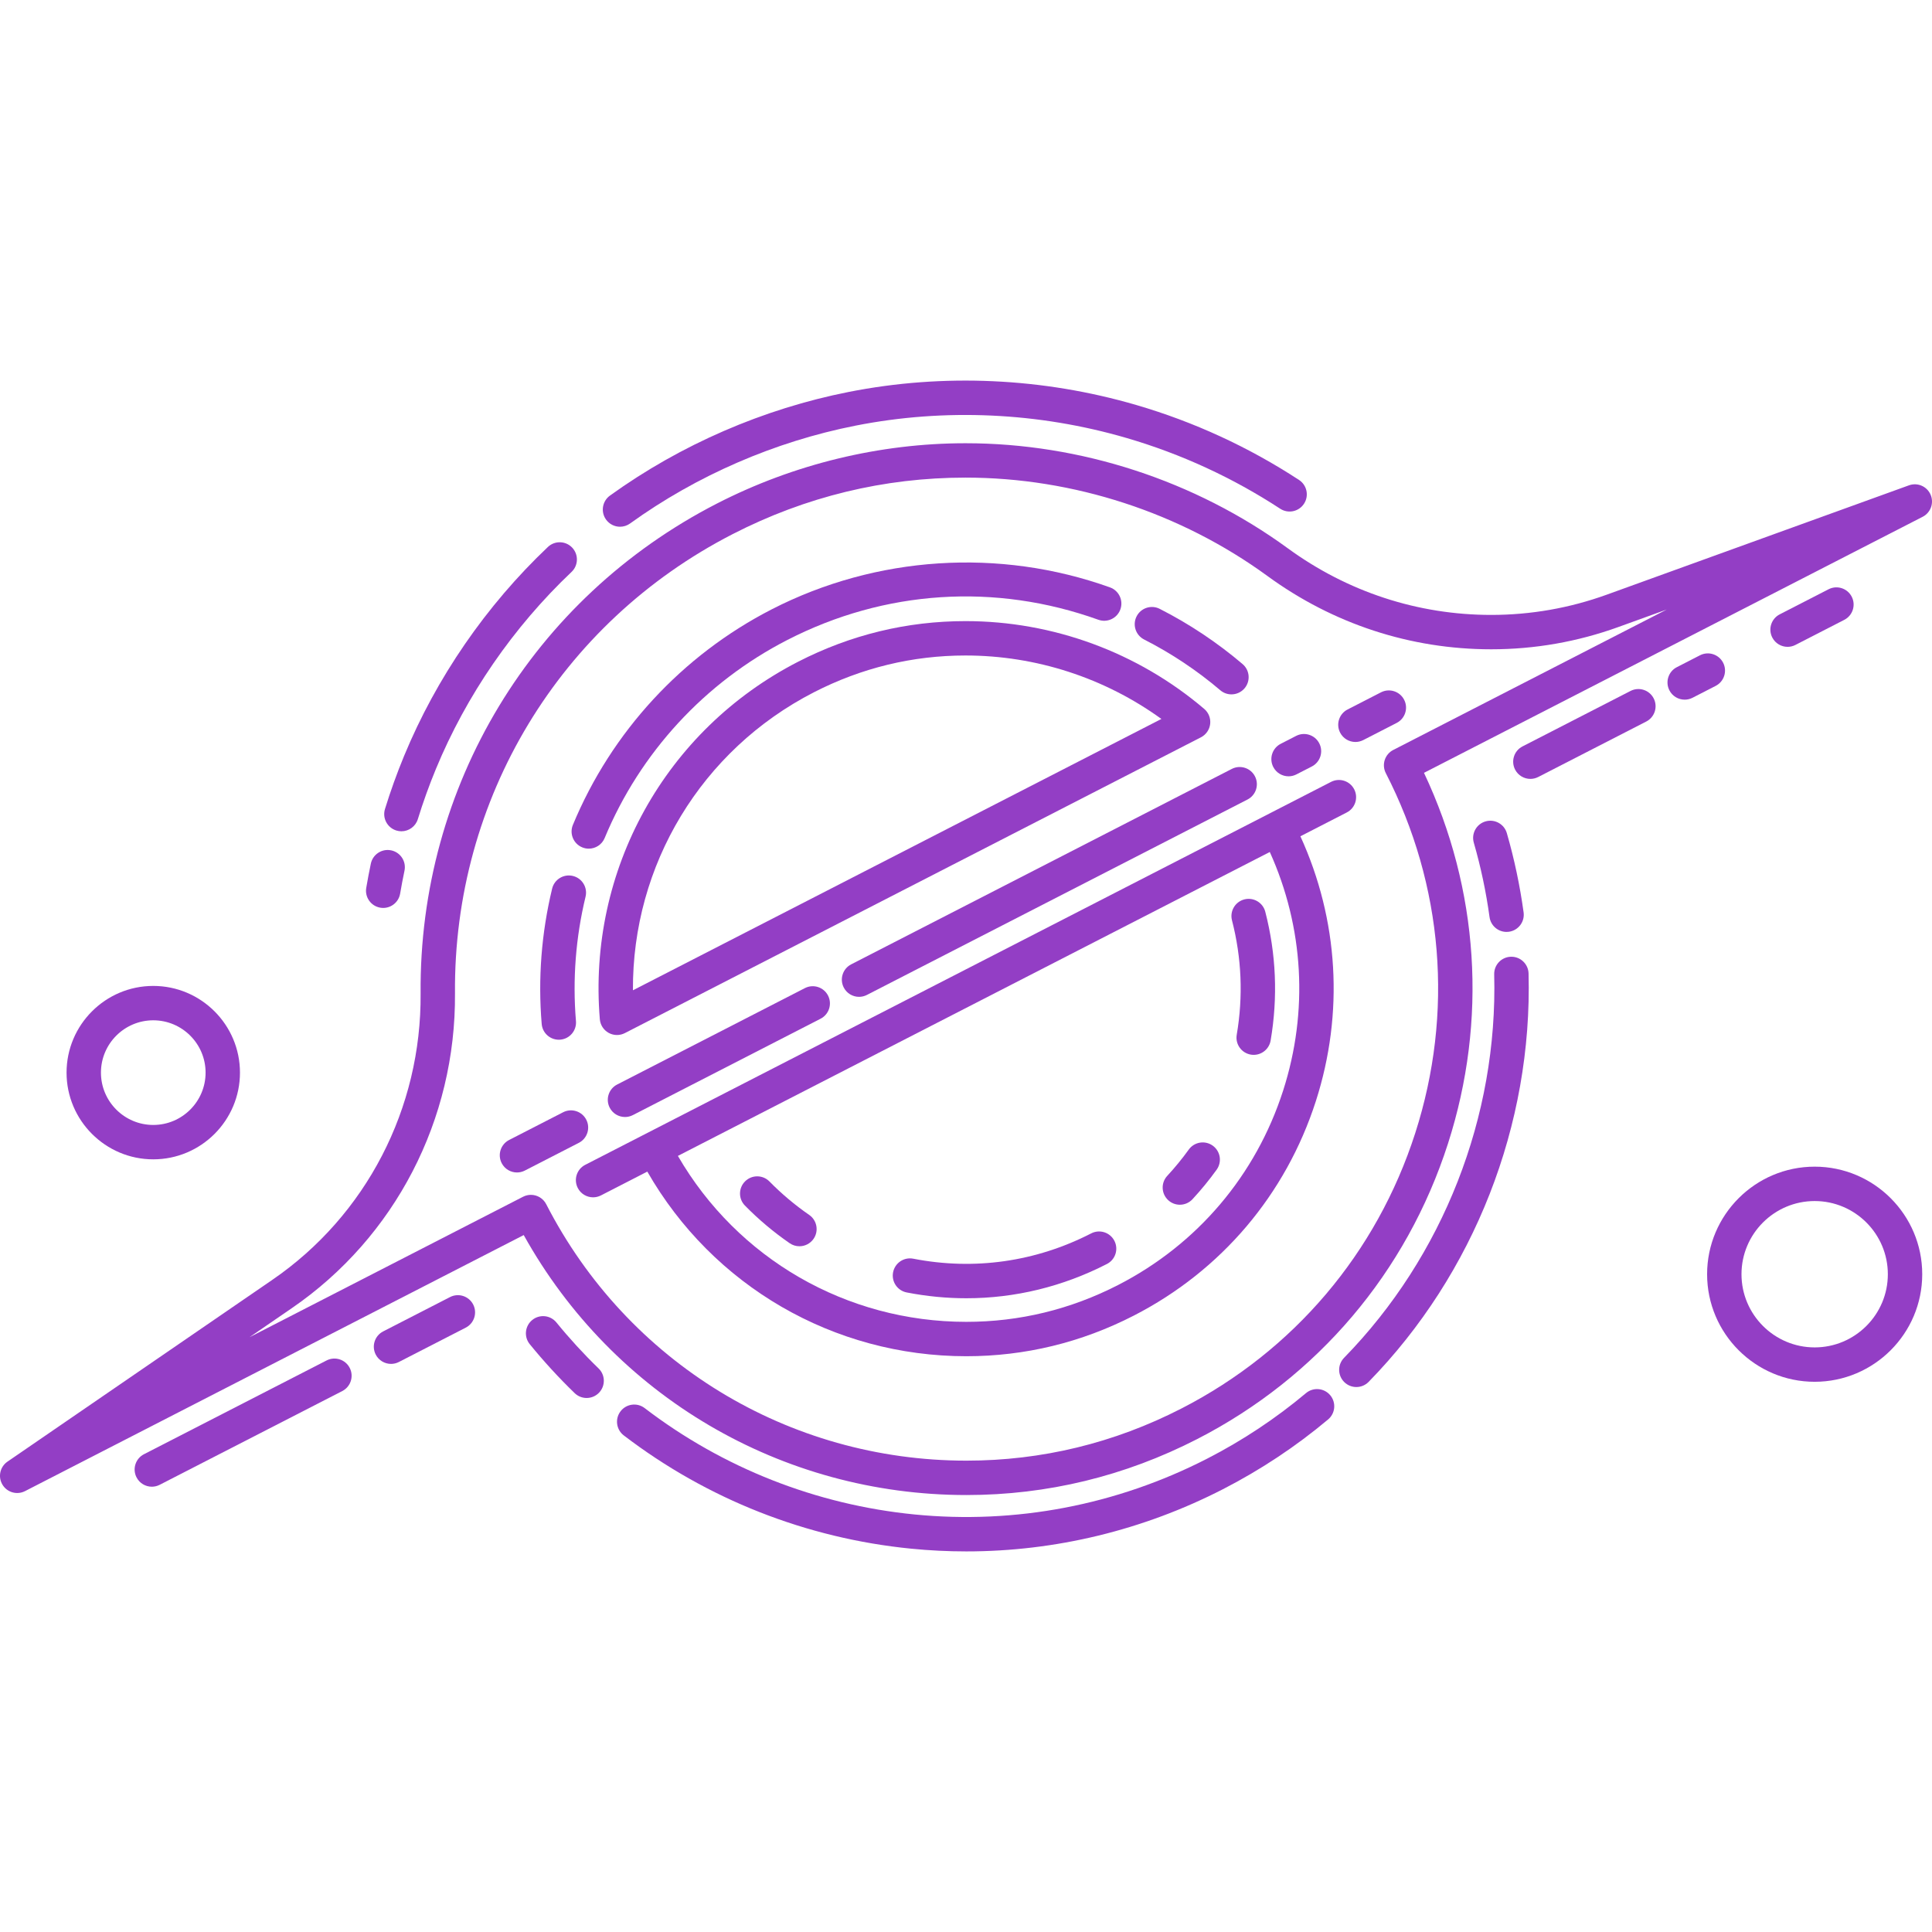 <?xml version="1.0" encoding="iso-8859-1"?>
<!-- Generator: Adobe Illustrator 18.0.0, SVG Export Plug-In . SVG Version: 6.00 Build 0)  -->
<!DOCTYPE svg PUBLIC "-//W3C//DTD SVG 1.1//EN" "http://www.w3.org/Graphics/SVG/1.1/DTD/svg11.dtd">
<svg xmlns="http://www.w3.org/2000/svg" xmlns:xlink="http://www.w3.org/1999/xlink" version="1.1" id="Capa_1" x="0px" y="0px" viewBox="0 0 449.51 449.51" style="enable-background:new 0 0 449.51 449.51;" xml:space="preserve" width="512px" height="512px">
<g>
	<path d="M350.523,216.825c0.18,0,0.363-0.012,0.546-0.037c2.189-0.299,3.721-2.316,3.422-4.505   c-0.849-6.206-2.161-12.41-3.901-18.438c-0.613-2.122-2.828-3.345-4.953-2.734c-2.123,0.613-3.346,2.83-2.734,4.953   c1.633,5.658,2.865,11.479,3.661,17.303C346.839,215.372,348.555,216.825,350.523,216.825z" fill="#933EC5"/>
	<path d="M351.542,222.601c-2.208,0.058-3.952,1.895-3.894,4.104c0.869,33.081-11.864,65.598-34.934,89.216   c-1.544,1.58-1.514,4.113,0.066,5.656c0.778,0.76,1.787,1.139,2.794,1.139c1.04,0,2.078-0.403,2.862-1.205   c24.572-25.155,38.134-59.787,37.208-95.016C355.588,224.286,353.736,222.542,351.542,222.601z" fill="#933EC5"/>
	<path d="M303.862,324.128c-7.014,5.885-14.741,11.011-22.967,15.235c-21.084,10.826-44.637,15.318-68.112,13.001   c-22.871-2.261-44.584-10.819-62.795-24.75c-1.754-1.343-4.265-1.007-5.607,0.747c-1.342,1.754-1.008,4.265,0.747,5.607   c19.393,14.836,42.516,23.95,66.868,26.357c4.285,0.424,8.569,0.634,12.845,0.634c20.681,0,41.1-4.925,59.708-14.479   c8.757-4.497,16.985-9.955,24.456-16.224c1.692-1.42,1.913-3.943,0.493-5.635C308.078,322.929,305.554,322.708,303.862,324.128z" fill="#933EC5"/>
	<path d="M129.463,307.696c-1.394-1.714-3.913-1.973-5.627-0.579c-1.714,1.394-1.973,3.914-0.579,5.627   c3.243,3.987,6.759,7.82,10.451,11.393c0.777,0.751,1.78,1.125,2.781,1.125c1.046,0,2.09-0.408,2.875-1.218   c1.536-1.588,1.495-4.12-0.093-5.656C135.807,315.034,132.507,311.437,129.463,307.696z" fill="#933EC5"/>
	<path d="M88.488,211.188c0.226,0.039,0.45,0.057,0.672,0.057c1.916,0,3.609-1.381,3.939-3.333c0.301-1.781,0.641-3.572,1.011-5.324   c0.456-2.161-0.927-4.283-3.089-4.739c-2.16-0.456-4.283,0.928-4.739,3.089c-0.392,1.856-0.751,3.754-1.07,5.64   C84.843,208.756,86.31,210.82,88.488,211.188z" fill="#933EC5"/>
	<path d="M92.215,193.232c0.393,0.121,0.79,0.179,1.181,0.179c1.708,0,3.291-1.104,3.821-2.821c1.216-3.94,2.628-7.863,4.196-11.66   c7.083-17.148,17.999-33.006,31.565-45.86c1.604-1.52,1.672-4.051,0.153-5.655c-1.52-1.604-4.052-1.672-5.655-0.153   c-14.378,13.623-25.947,30.433-33.457,48.613c-1.663,4.024-3.159,8.181-4.447,12.355C88.921,190.341,90.104,192.581,92.215,193.232   z" fill="#933EC5"/>
	<path d="M144.258,122.554c0.81,0,1.627-0.246,2.335-0.755c15.51-11.175,33.64-19.045,52.43-22.761   c20.784-4.108,42.608-3.115,63.115,2.874c12.657,3.697,24.676,9.232,35.723,16.453c1.85,1.209,4.328,0.689,5.537-1.16   c1.209-1.849,0.689-4.328-1.16-5.537c-11.707-7.652-24.444-13.518-37.857-17.436c-21.734-6.348-44.87-7.4-66.91-3.042   c-19.909,3.936-39.12,12.276-55.555,24.117c-1.792,1.292-2.198,3.792-0.907,5.584C141.79,121.977,143.015,122.554,144.258,122.554z   " fill="#933EC5"/>
	<path d="M449.177,115.083c-0.843-1.935-3.044-2.883-5.028-2.164l-70.314,25.441c-8.641,3.125-17.684,4.71-26.878,4.71   c-17.07,0-33.437-5.361-47.332-15.503c-21.604-15.761-48.23-24.441-74.974-24.441c-19.964,0-39.967,4.853-57.848,14.033   c-42.921,22.038-69.338,65.721-68.943,114.003c0.217,26.73-12.67,51.626-34.474,66.597l-61.65,42.315   c-1.74,1.194-2.253,3.535-1.171,5.347c1.081,1.813,3.385,2.473,5.262,1.509l116.025-59.572   c20.813,37.412,59.916,60.486,102.998,60.486c18.8,0,36.871-4.384,53.709-13.029c27.987-14.37,48.704-38.781,58.335-68.737   c9.221-28.684,7.22-59.159-5.582-86.266l116.024-59.573C449.214,119.274,450.02,117.018,449.177,115.083z M324.159,174.491   c-0.944,0.484-1.656,1.324-1.981,2.334c-0.325,1.01-0.235,2.107,0.25,3.051c13.395,26.086,15.827,55.83,6.851,83.752   s-28.287,50.676-54.373,64.069c-15.696,8.06-32.538,12.146-50.055,12.146c-41.408,0-78.87-22.863-97.768-59.668   c-0.708-1.38-2.109-2.174-3.562-2.174c-0.615,0-1.239,0.143-1.824,0.442L58.055,311.12l9.86-6.768   c23.999-16.478,38.185-43.863,37.946-73.257c-0.371-45.241,24.382-86.172,64.597-106.821c16.994-8.726,35.228-13.15,54.193-13.15   c25.062,0,50.013,8.134,70.258,22.904c15.273,11.148,33.271,17.041,52.047,17.041c10.125,0,20.083-1.745,29.6-5.188l11.246-4.069   L324.159,174.491z" fill="#933EC5"/>
	<path d="M289.515,209.26c-2.139,0.552-3.426,2.733-2.874,4.873c2.254,8.735,2.625,17.692,1.104,26.623   c-0.371,2.178,1.094,4.244,3.271,4.615c0.228,0.039,0.454,0.057,0.677,0.057c1.914,0,3.606-1.378,3.938-3.329   c1.712-10.05,1.294-20.131-1.244-29.965C293.836,209.994,291.651,208.71,289.515,209.26z" fill="#933EC5"/>
	<path d="M282.165,266.555c-1.792-1.29-4.292-0.881-5.583,0.912c-1.534,2.132-3.216,4.188-5,6.111   c-1.503,1.62-1.408,4.15,0.211,5.653c0.77,0.715,1.746,1.068,2.72,1.068c1.074,0,2.145-0.43,2.933-1.279   c2.009-2.166,3.903-4.48,5.63-6.882C284.366,270.345,283.958,267.845,282.165,266.555z" fill="#933EC5"/>
	<path d="M253.894,286.963c-12.896,6.623-27.215,8.66-41.412,5.892c-2.167-0.424-4.269,0.993-4.691,3.161   c-0.422,2.168,0.993,4.269,3.161,4.691c4.632,0.903,9.275,1.351,13.889,1.351c11.295,0,22.406-2.689,32.708-7.978   c1.965-1.009,2.74-3.42,1.731-5.386C258.27,286.729,255.859,285.954,253.894,286.963z" fill="#933EC5"/>
	<path d="M188.273,282.669c-3.315-2.289-6.424-4.905-9.242-7.775c-1.548-1.578-4.081-1.601-5.656-0.053   c-1.577,1.547-1.601,4.08-0.053,5.656c3.172,3.232,6.673,6.178,10.405,8.755c0.694,0.479,1.485,0.709,2.27,0.709   c1.27,0,2.519-0.604,3.295-1.728C190.547,286.416,190.091,283.925,188.273,282.669z" fill="#933EC5"/>
	<path d="M281.565,168.446c0.153-1.326-0.364-2.641-1.381-3.506c-15.477-13.173-35.2-20.429-55.536-20.429   c-13.634,0-26.738,3.179-38.95,9.449c-30.914,15.873-49.024,48.524-46.138,83.183c0.111,1.33,0.878,2.518,2.045,3.166   c0.603,0.334,1.271,0.502,1.941,0.502c0.626,0,1.253-0.147,1.827-0.441l134.045-68.825   C280.606,170.934,281.411,169.772,281.565,168.446z M147.262,230.406c-0.173-29.112,15.882-55.873,42.091-69.329   c11.069-5.684,22.945-8.566,35.295-8.566c16.404,0,32.367,5.206,45.569,14.764L147.262,230.406z" fill="#933EC5"/>
	<path d="M130.016,241.908c0.111,0,0.224-0.004,0.336-0.014c2.202-0.184,3.837-2.117,3.654-4.318   c-0.808-9.704-0.057-19.443,2.234-28.948c0.518-2.147-0.804-4.308-2.952-4.826c-2.146-0.516-4.308,0.804-4.826,2.952   c-2.491,10.335-3.308,20.929-2.429,31.486C126.208,240.329,127.957,241.908,130.016,241.908z" fill="#933EC5"/>
	<path d="M135.455,197.148c0.501,0.208,1.02,0.306,1.531,0.306c1.569,0,3.058-0.929,3.696-2.469   c8.242-19.879,23.339-36.248,42.511-46.091c22.664-11.636,48.364-13.305,72.364-4.699c2.077,0.746,4.37-0.335,5.115-2.415   c0.746-2.079-0.335-4.37-2.415-5.115c-25.728-9.227-54.419-7.363-78.718,5.112c-20.855,10.708-37.279,28.517-46.246,50.144   C132.446,193.962,133.415,196.302,135.455,197.148z" fill="#933EC5"/>
	<path d="M266.196,148.789c6.352,3.233,12.316,7.207,17.727,11.813c0.753,0.641,1.674,0.954,2.591,0.954   c1.132,0,2.257-0.478,3.048-1.407c1.432-1.682,1.229-4.207-0.453-5.639c-5.887-5.011-12.375-9.334-19.284-12.851   c-1.971-1.003-4.377-0.218-5.379,1.75S264.228,147.787,266.196,148.789z" fill="#933EC5"/>
	<path d="M321.311,161.079l-7.78,3.994c-1.965,1.009-2.741,3.42-1.732,5.385c0.709,1.381,2.11,2.174,3.562,2.174   c0.615,0,1.239-0.143,1.823-0.442l7.78-3.994c1.965-1.009,2.741-3.42,1.732-5.385C325.687,160.845,323.275,160.071,321.311,161.079   z" fill="#933EC5"/>
	<path d="M299.804,180.621c0.615,0,1.239-0.143,1.824-0.443l3.59-1.843c1.965-1.009,2.74-3.42,1.731-5.385   c-1.009-1.965-3.421-2.742-5.385-1.731l-3.59,1.843c-1.965,1.009-2.74,3.42-1.731,5.385   C296.951,179.828,298.352,180.621,299.804,180.621z" fill="#933EC5"/>
	<path d="M286.603,178.899l-88.562,45.472c-1.965,1.009-2.74,3.42-1.731,5.386c0.709,1.38,2.11,2.174,3.562,2.174   c0.615,0,1.239-0.143,1.824-0.442l88.562-45.472c1.965-1.009,2.74-3.42,1.731-5.386   C290.979,178.666,288.568,177.892,286.603,178.899z" fill="#933EC5"/>
	<path d="M187.27,229.901l-43.683,22.429c-1.965,1.009-2.74,3.42-1.731,5.386c0.709,1.38,2.11,2.174,3.562,2.174   c0.615,0,1.239-0.143,1.824-0.442l43.683-22.429c1.965-1.009,2.74-3.42,1.731-5.386   C191.646,229.668,189.236,228.892,187.27,229.901z" fill="#933EC5"/>
	<path d="M136.406,260.514c-1.009-1.964-3.419-2.74-5.386-1.731l-12.566,6.452c-1.965,1.009-2.74,3.42-1.731,5.386   c0.709,1.38,2.11,2.174,3.562,2.174c0.615,0,1.239-0.143,1.824-0.442l12.566-6.452C136.64,264.891,137.415,262.479,136.406,260.514   z" fill="#933EC5"/>
	<path d="M104.706,301.784l-15.558,7.989c-1.965,1.009-2.74,3.42-1.731,5.385c0.708,1.38,2.109,2.174,3.562,2.174   c0.615,0,1.239-0.143,1.824-0.443l15.558-7.989c1.965-1.009,2.74-3.42,1.731-5.385S106.67,300.774,104.706,301.784z" fill="#933EC5"/>
	<path d="M75.982,316.532l-42.485,21.814c-1.965,1.009-2.74,3.42-1.731,5.386c0.709,1.38,2.11,2.174,3.562,2.174   c0.615,0,1.239-0.143,1.824-0.442l42.485-21.814c1.965-1.009,2.74-3.42,1.731-5.386C80.358,316.298,77.947,315.523,75.982,316.532z   " fill="#933EC5"/>
	<path d="M415.908,150.498c0.615,0,1.239-0.143,1.824-0.443l11.369-5.838c1.965-1.009,2.74-3.42,1.731-5.385   c-1.009-1.965-3.421-2.742-5.385-1.731l-11.369,5.838c-1.965,1.009-2.74,3.42-1.731,5.385   C413.055,149.705,414.456,150.498,415.908,150.498z" fill="#933EC5"/>
	<path d="M400.912,154.195c-1.01-1.965-3.42-2.74-5.386-1.731l-5.386,2.765c-1.965,1.009-2.74,3.42-1.731,5.386   c0.709,1.38,2.11,2.174,3.562,2.174c0.615,0,1.239-0.143,1.824-0.442l5.386-2.765C401.145,158.571,401.921,156.16,400.912,154.195z   " fill="#933EC5"/>
	<path d="M379.37,160.759l-25.133,12.904c-1.965,1.009-2.74,3.42-1.731,5.386c0.709,1.38,2.11,2.174,3.562,2.174   c0.615,0,1.239-0.143,1.824-0.442l25.133-12.904c1.965-1.009,2.74-3.42,1.731-5.386C383.747,160.525,381.336,159.75,379.37,160.759   z" fill="#933EC5"/>
	<path d="M309.694,181.915l-173.535,89.101c-1.965,1.009-2.74,3.42-1.731,5.386c0.709,1.38,2.11,2.174,3.562,2.174   c0.615,0,1.239-0.143,1.824-0.442l10.794-5.542c15.237,26.592,43.309,42.954,74.212,42.956c0.001,0,0.003,0,0.004,0   c13.646,0,26.762-3.182,38.984-9.458c20.317-10.432,35.356-28.151,42.347-49.895c6.581-20.469,5.281-42.195-3.597-61.622   l10.789-5.54c1.965-1.009,2.74-3.42,1.731-5.386C314.07,181.681,311.661,180.907,309.694,181.915z M298.539,253.746   c-6.336,19.709-19.968,35.771-38.385,45.226c-11.082,5.69-22.967,8.575-35.33,8.575c0,0-0.003,0-0.004,0   c-27.891-0.001-53.243-14.693-67.097-38.609l137.716-70.71C303.345,215.75,304.465,235.312,298.539,253.746z" fill="#933EC5"/>
	<path d="M35.659,269.738c11.124,0,20.174-9.05,20.174-20.174s-9.05-20.174-20.174-20.174c-11.124,0-20.173,9.05-20.173,20.174   S24.535,269.738,35.659,269.738z M35.659,237.39c6.713,0,12.174,5.461,12.174,12.174s-5.461,12.174-12.174,12.174   c-6.712,0-12.173-5.461-12.173-12.174S28.946,237.39,35.659,237.39z" fill="#933EC5"/>
	<path d="M422.211,271.442c-13.799,0-25.026,11.227-25.026,25.026s11.227,25.026,25.026,25.026s25.026-11.227,25.026-25.026   S436.011,271.442,422.211,271.442z M422.211,313.494c-9.388,0-17.026-7.638-17.026-17.026s7.638-17.026,17.026-17.026   s17.026,7.638,17.026,17.026S431.6,313.494,422.211,313.494z" fill="#933EC5"/>
</g>
<g>
</g>
<g>
</g>
<g>
</g>
<g>
</g>
<g>
</g>
<g>
</g>
<g>
</g>
<g>
</g>
<g>
</g>
<g>
</g>
<g>
</g>
<g>
</g>
<g>
</g>
<g>
</g>
<g>
</g>
</svg>
